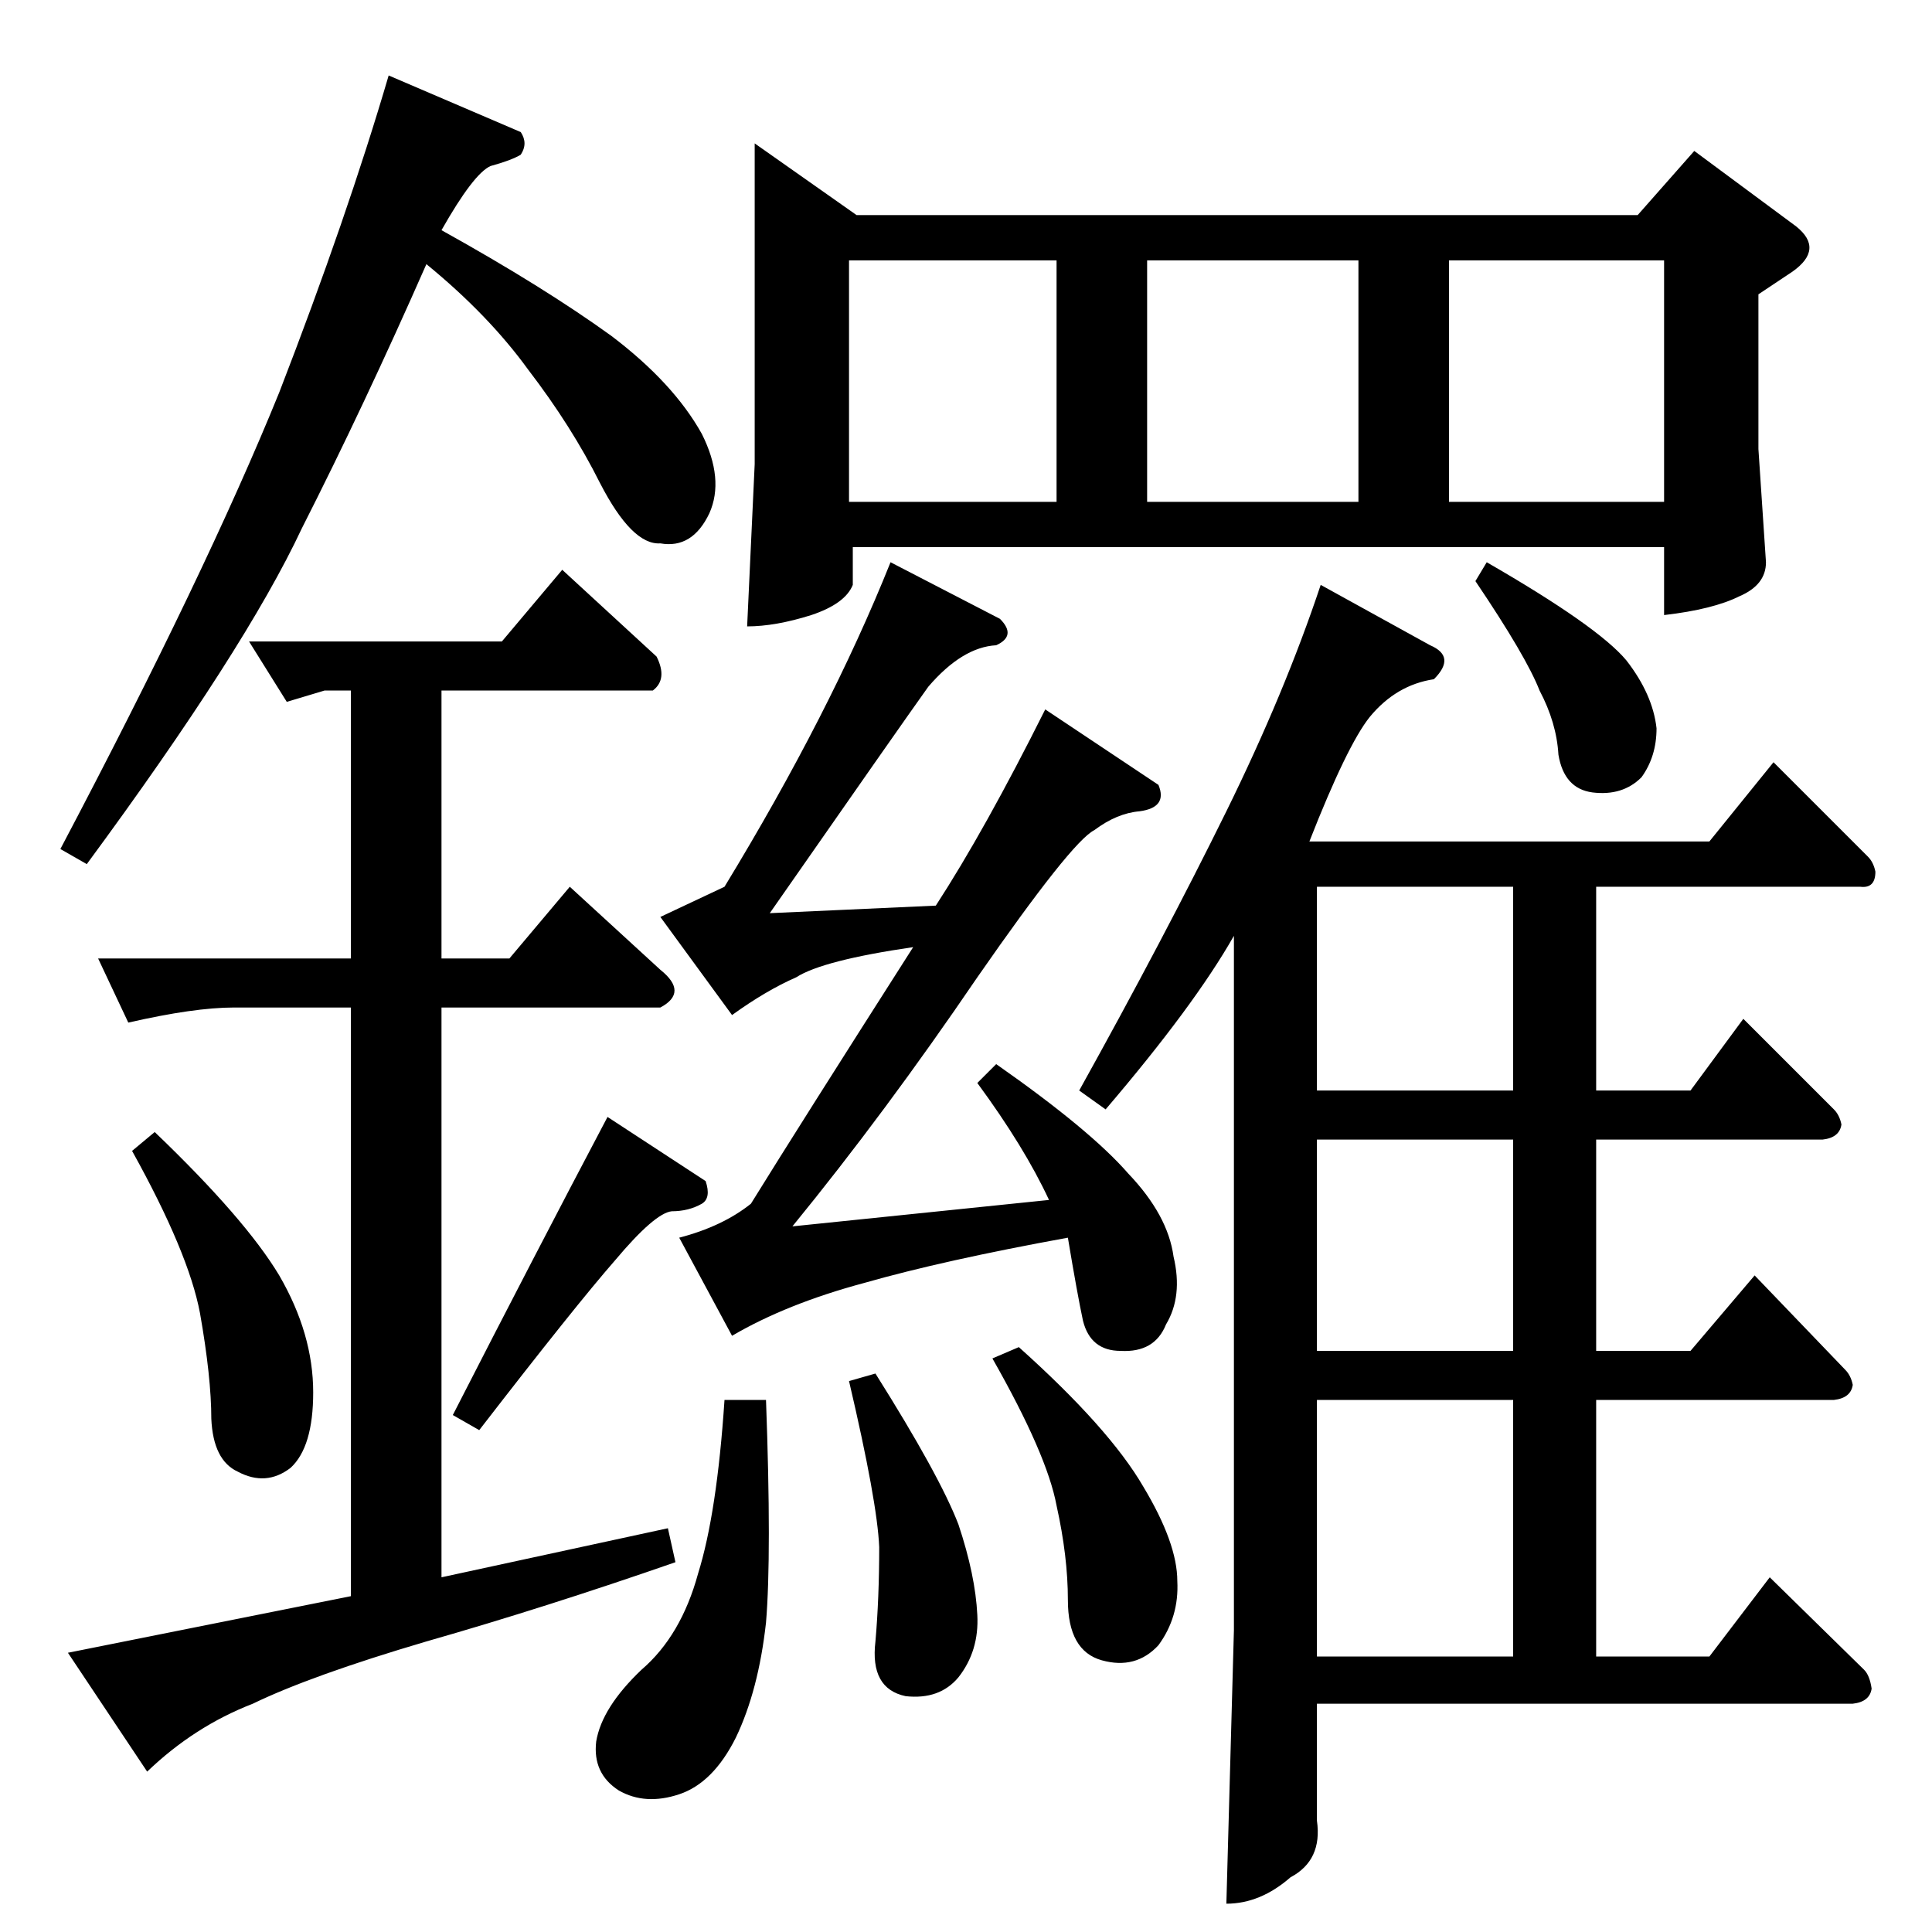 <?xml version="1.0" standalone="no"?>
<!DOCTYPE svg PUBLIC "-//W3C//DTD SVG 1.1//EN" "http://www.w3.org/Graphics/SVG/1.1/DTD/svg11.dtd" >
<svg xmlns="http://www.w3.org/2000/svg" xmlns:xlink="http://www.w3.org/1999/xlink" version="1.1" viewBox="0 -205 1024 1024">
  <g transform="matrix(1 0 0 -1 0 819)">
   <path fill="currentColor"
d="M132 684h134l32 38l50 -46q6 -12 -2 -18h-112v-142h36l32 38l48 -44q15 -12 0 -20h-116v-302l120 26l4 -18q-69 -24 -132 -42q-61 -18 -92 -33q-31 -12 -56 -36l-42 63l150 30v312h-62q-21 0 -56 -8l-16 34h134v142h-14l-20 -6l-20 32v0v0zM70 414l12 10q48 -46 66 -76
q18 -31 18 -62q0 -29 -12 -40q-13 -10 -28 -2q-13 6 -14 28q0 22 -6 56q-6 32 -36 86v0v0zM240 274q44 86 82 158l52 -34q3 -9 -2 -12q-7 -4 -16 -4q-9 -1 -30 -26q-21 -24 -72 -90l-14 8v0v0zM400 948l54 -38h414l30 34l54 -40q15 -12 -2 -24l-18 -12v-82l4 -60
q0 -12 -14 -18q-14 -7 -40 -10v36h-430v-20q-4 -10 -22 -16q-19 -6 -34 -6l4 86v170v0v0zM450 758h110v128h-110v-128v0v0zM608 758h112v128h-112v-128v0v0zM768 758h114v128h-114v-128v0v0zM758 682q14 -6 2 -18q-20 -3 -34 -20q-12 -15 -32 -66h212l34 42l50 -50
q3 -3 4 -8q0 -9 -8 -8h-140v-108h50l28 38l48 -48q3 -3 4 -8q-1 -7 -10 -8h-120v-112h50l34 40l48 -50q3 -3 4 -8q-1 -7 -10 -8h-126v-136h60l32 42l50 -49q3 -3 4 -10q-1 -7 -10 -8h-284v-62q3 -21 -14 -30q-16 -14 -34 -14l4 145v368q-21 -37 -68 -92l-14 10q45 81 78 148
q31 63 50 120l58 -32v0v0zM698 146h104v136h-104v-136v0v0zM698 308h104v112h-104v-112v0v0zM802 446v108h-104v-108h104v0v0zM782 716l6 10q59 -34 74 -52q14 -18 16 -36q0 -15 -8 -26q-10 -10 -26 -8q-15 2 -18 20q-1 17 -10 34q-7 18 -34 58v0v0zM350 538l34 16
q56 92 88 172l58 -30q9 -9 -2 -14q-18 -1 -36 -22q-15 -21 -84 -120l88 4q26 40 58 104l60 -40q5 -12 -10 -14q-12 -1 -24 -10q-12 -6 -62 -78q-49 -72 -98 -132l136 14q-13 28 -38 62l10 10q50 -35 70 -58q21 -22 24 -44q5 -21 -4 -36q-6 -15 -24 -14q-16 0 -20 16
q-3 14 -8 44q-66 -12 -108 -24q-41 -11 -70 -28l-28 52q23 6 38 18q26 42 86 136q-48 -7 -62 -16q-16 -7 -34 -20l-38 52v0v0zM384 282h22q3 -82 0 -118q-4 -36 -16 -61q-12 -24 -30 -30t-32 2q-14 9 -12 26q3 18 24 38q21 18 30 51q10 32 14 92v0v0zM526 304l14 6
q48 -43 66 -74q18 -30 18 -50q1 -19 -10 -34q-12 -13 -30 -8t-18 32q0 23 -6 50q-5 27 -34 78v0v0zM450 292l14 4q34 -54 44 -80q9 -27 10 -48q1 -19 -10 -33q-10 -12 -28 -10q-19 4 -16 29q2 23 2 50q-1 24 -16 88v0v0zM32 574q77 146 116 242q36 93 58 168l70 -30
q4 -6 0 -12q-5 -3 -16 -6q-9 -4 -26 -34q54 -30 90 -56q33 -25 48 -52q12 -24 4 -42q-9 -19 -26 -16q-15 -1 -32 32q-15 30 -38 60q-21 29 -54 56q-33 -75 -66 -140q-30 -64 -114 -178l-14 8v0v0z" />
  </g>

</svg>
